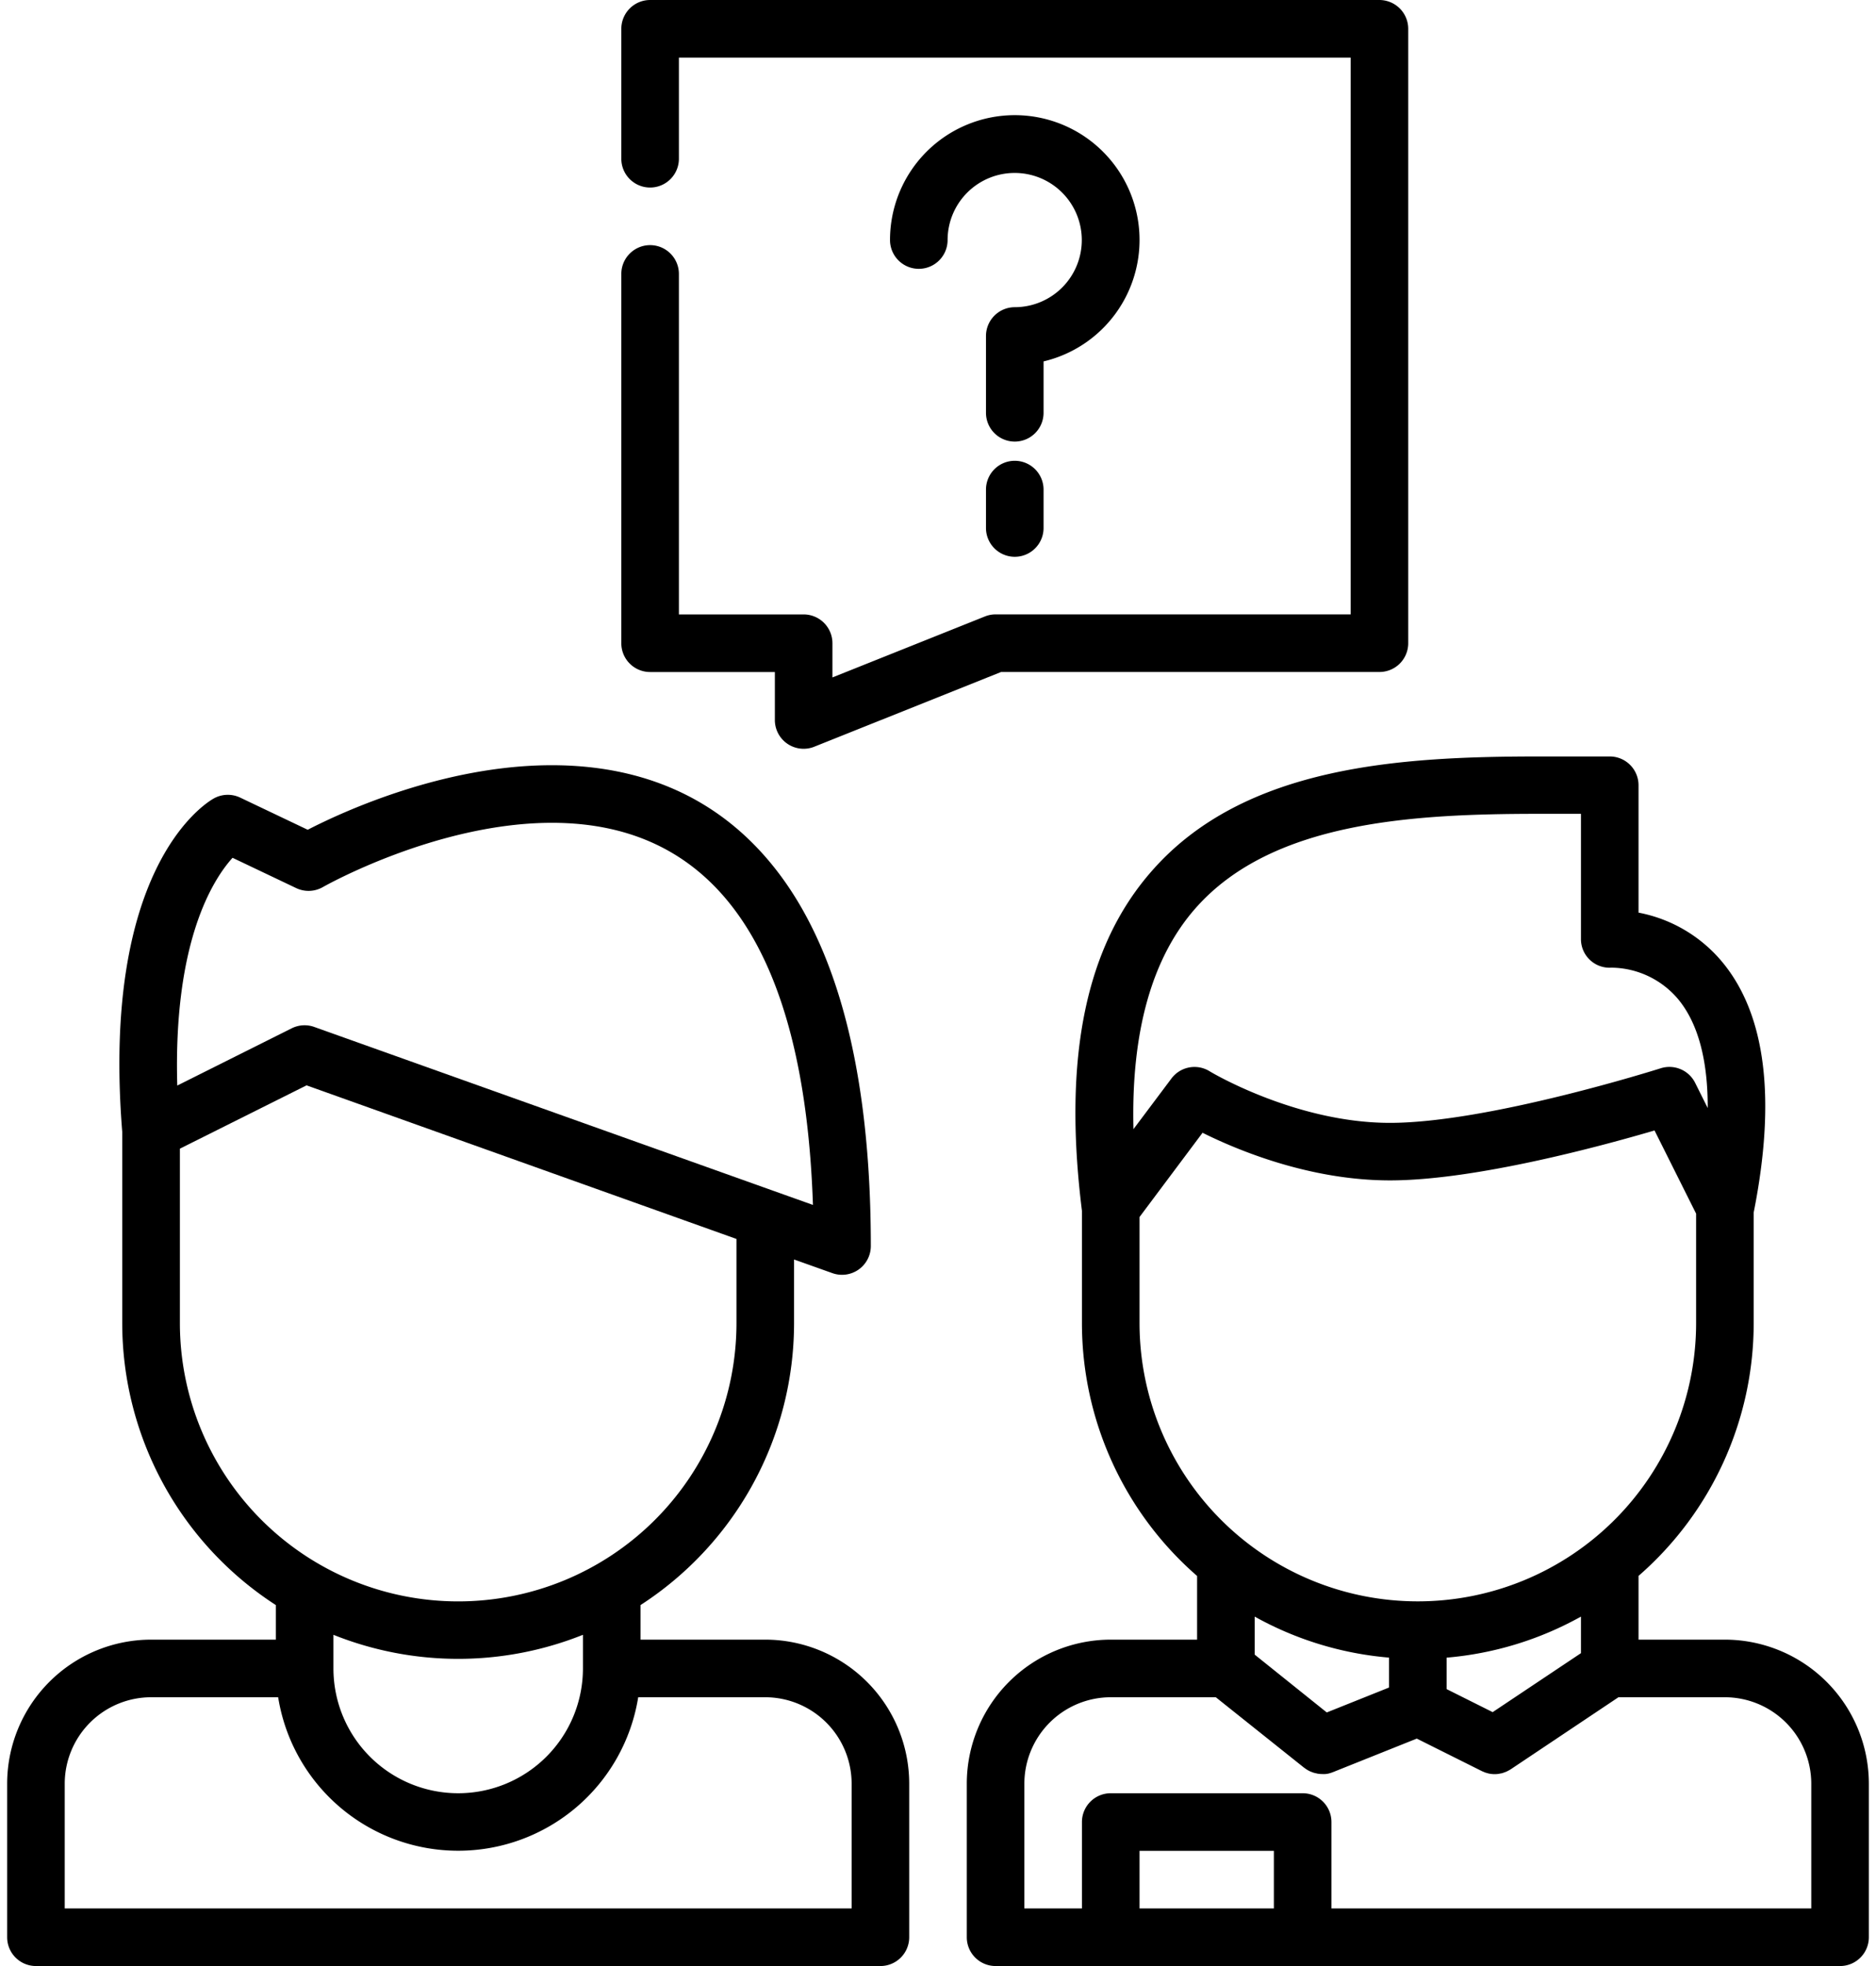 <svg xmlns="http://www.w3.org/2000/svg" width="42"
height="44" viewBox="0 0 485 512"><title>about-i-5</title><g id="Слой_2" data-name="Слой 2"><g id="Capa_1" data-name="Capa 1"><path d="M362.8,2.2A7.55,7.55,0,0,0,357.5,0h-190A7.51,7.51,0,0,0,160,7.5V41.34a7.5,7.5,0,1,0,15,0V15H350V160H257.5a7.52,7.52,0,0,0-2.78.54L215,176.42v-8.91a7.51,7.51,0,0,0-7.5-7.5H175V71.34a7.5,7.5,0,0,0-15,0v96.17a7.49,7.49,0,0,0,7.5,7.5H200V187.5a7.49,7.49,0,0,0,7.5,7.5,7.34,7.34,0,0,0,2.78-.54L258.94,175H357.5a7.49,7.49,0,0,0,7.5-7.5V7.5A7.51,7.51,0,0,0,362.8,2.2Z"/><path d="M447.5,427H425V410.4a87.28,87.28,0,0,0,30-65.87V315.76c5.86-29.48,3.17-51.34-8-65a37.46,37.46,0,0,0-22-13.09V204.5a7.5,7.5,0,0,0-7.5-7.5c-2.85,0-5.76,0-8.73,0s-6.26,0-9.46,0c-36.18,0-76.8,2.29-100.93,29.62C281,246.22,275,275.26,280,315.33v29.21a87.28,87.28,0,0,0,30,65.88V427H287.5A37.54,37.54,0,0,0,250,464.5v40a7.5,7.5,0,0,0,7.5,7.5h220a7.5,7.5,0,0,0,7.5-7.5v-40A37.54,37.54,0,0,0,447.5,427ZM309.62,236.49c20-22.65,56.78-24.55,89.69-24.55,3.17,0,6.3,0,9.38,0H410V244.5A7.44,7.44,0,0,0,417.9,252a23,23,0,0,1,17.5,8.31c5.12,6.24,7.67,15.83,7.62,28.25L439.75,282a7.5,7.5,0,0,0-9-3.79c-.45.14-44.88,14.21-70.52,14.21-24.59,0-46.84-13.33-47-13.46a7.5,7.5,0,0,0-9.91,1.9l-9.9,13.2C292.79,268.72,298.22,249.4,309.62,236.49ZM295,344.53V316.94L311.42,295c9.25,4.6,28,12.4,48.83,12.4,22.21,0,55.29-9,68.92-13L440,316.06v28.47a72.5,72.5,0,0,1-145,0ZM410,421v9.52l-23,15.36-12-6v-8.19A86.88,86.88,0,0,0,410,421Zm-50,10.72v7.75l-16.22,6.49L325,430.9V421A86.87,86.87,0,0,0,360,431.68ZM330,497H295V482h35Zm140-32.5V497H345V474.5a7.5,7.5,0,0,0-7.5-7.5h-50a7.5,7.5,0,0,0-7.5,7.5V497H265V464.5A22.53,22.53,0,0,1,287.5,442h27.37l23,18.35.21.14a7.83,7.83,0,0,0,.65.44l.41.23c.21.11.44.2.66.29l.45.17a7.45,7.45,0,0,0,.76.19l.38.09a7.42,7.42,0,0,0,1.18.1,7.72,7.72,0,0,0,.79,0l.14,0,.62-.1.25-.06.48-.14.31-.11.2-.07,21.87-8.75,17,8.49.35.15.41.17c.19.07.38.12.57.17l.27.08a7.62,7.62,0,0,0,.8.15h.07a7.57,7.57,0,0,0,.89.05,7.49,7.49,0,0,0,1-.08l.45-.1c.19,0,.38-.07.57-.12l.45-.16c.19-.07.37-.13.55-.21l.39-.2c.2-.1.39-.2.58-.32l.12-.07L419.77,442H447.5A22.53,22.53,0,0,1,470,464.48Z"/><path d="M197.5,427H165V418a87.47,87.47,0,0,0,40-73.42V328l10,3.56a7.5,7.5,0,0,0,10-7.06c0-45-8.67-78.43-25.76-99.34-14-17.17-33.34-25.88-57.37-25.88-28,0-54.25,12-63.57,16.81l-17.58-8.37a7.5,7.5,0,0,0-7,.28c-3,1.74-29.19,19-23.74,86.77v49.75A87.47,87.47,0,0,0,70,418v9H37.5A37.54,37.54,0,0,0,0,464.5v40A7.5,7.5,0,0,0,7.5,512h220a7.5,7.5,0,0,0,7.5-7.5v-40s0,0,0,0A37.54,37.54,0,0,0,197.5,427ZM58.72,223.39l16.56,7.88a7.51,7.51,0,0,0,7-.27c.29-.17,29.52-16.72,59.64-16.72,42.94,0,65.78,33.47,68,99.51L80,267.44a7.5,7.5,0,0,0-5.88.36l-29.8,14.9C43.25,245.12,53.65,229,58.72,223.39ZM45,344.53V299.14l33-16.49,112,40v21.89a72.5,72.5,0,0,1-145,0Zm105,81.21v8.76h0a32.5,32.5,0,1,1-65,0v-8.76a87.49,87.49,0,0,0,65,0Zm70,38.76V497H15V464.5A22.53,22.53,0,0,1,37.5,442H70.6a47.5,47.5,0,0,0,93.8,0h33.1A22.53,22.53,0,0,1,220,464.48Z"/><path d="M285.48,39.51a32.5,32.5,0,0,0-55.48,23,7.5,7.5,0,1,0,15,0h0A17.48,17.48,0,1,1,262.6,80h-.1A7.51,7.51,0,0,0,255,87.5v20a7.5,7.5,0,1,0,15,0V94.12h0a32.5,32.5,0,0,0,15.48-54.61Z"/><path d="M262.5,120a7.5,7.5,0,0,0-7.5,7.5v10a7.5,7.5,0,0,0,15,0v-10A7.51,7.51,0,0,0,262.5,120Z"/></g></g></svg>